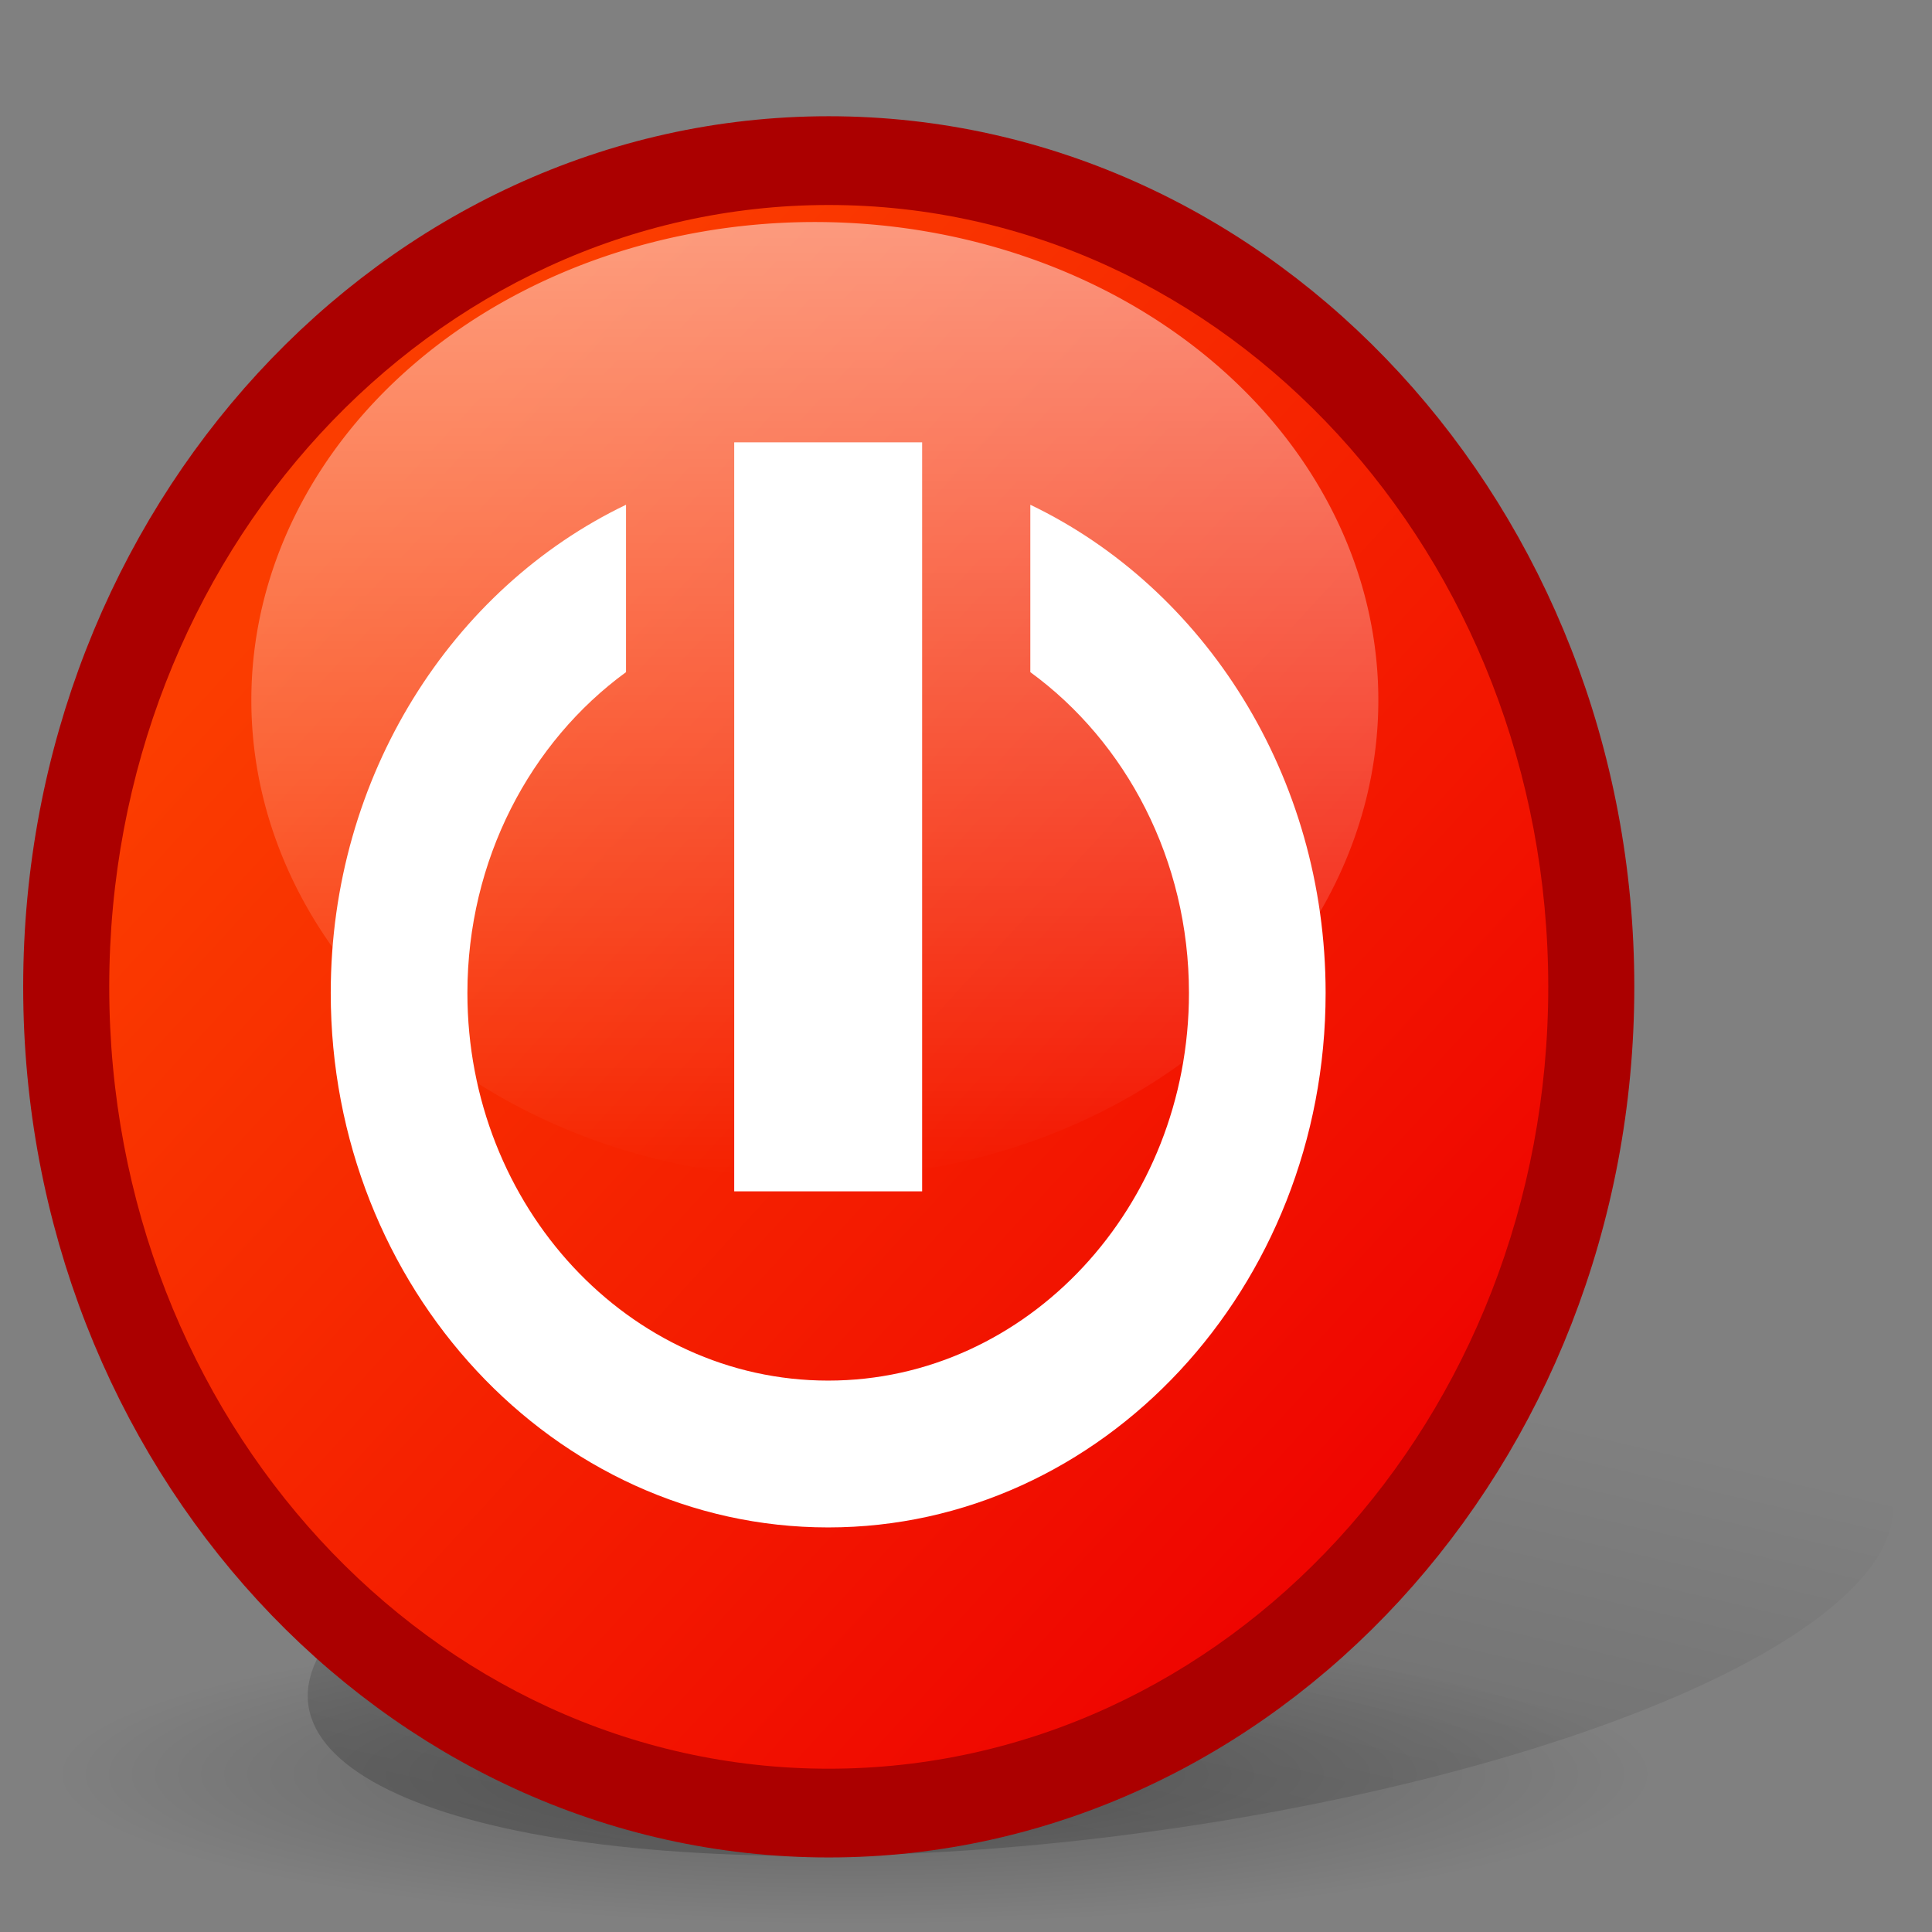 <?xml version="1.0" encoding="UTF-8" standalone="no"?>
<!-- Created with Sodipodi ("http://www.sodipodi.com/") -->
<svg
   xmlns:a="http://ns.adobe.com/AdobeSVGViewerExtensions/3.0/"
   xmlns:dc="http://purl.org/dc/elements/1.1/"
   xmlns:cc="http://web.resource.org/cc/"
   xmlns:rdf="http://www.w3.org/1999/02/22-rdf-syntax-ns#"
   xmlns:svg="http://www.w3.org/2000/svg"
   xmlns="http://www.w3.org/2000/svg"
   xmlns:xlink="http://www.w3.org/1999/xlink"
   xmlns:sodipodi="http://inkscape.sourceforge.net/DTD/sodipodi-0.dtd"
   xmlns:inkscape="http://www.inkscape.org/namespaces/inkscape"
   sodipodi:version="0.32"
   sodipodi:docname="gnome-logout.svg"
   sodipodi:docbase="/usr/share/icons/dlg-fun2/scalable/apps"
   width="102pt"
   height="102pt"
   viewBox="0 0 48 48"
   overflow="visible"
   enable-background="new 0 0 48 48"
   xml:space="preserve"
   id="svg153"
   inkscape:version="0.42"><rect x="0" y="0" width="48" height="48" fill="#808080" stroke="none"/>



  <defs
   id="defs232"><linearGradient
   inkscape:collect="always"
   id="linearGradient4319"><stop
     style="stop-color:#ffffff;stop-opacity:0.764"
     offset="0"
     id="stop4321" /><stop
     style="stop-color:#ffffff;stop-opacity:0;"
     offset="1"
     id="stop4323" /></linearGradient><linearGradient
   id="linearGradient3583"><stop
     style="stop-color:#000000;stop-opacity:0.271;"
     offset="0"
     id="stop3585" /><stop
     style="stop-color:#000000;stop-opacity:0;"
     offset="1"
     id="stop3587" /></linearGradient><linearGradient
   id="linearGradient2847"><stop
     style="stop-color:#000000;stop-opacity:0.3;"
     offset="0"
     id="stop2849" /><stop
     style="stop-color:#000000;stop-opacity:0;"
     offset="1"
     id="stop2851" /></linearGradient>
    
    
    
    <linearGradient
   id="path205_1_"
   gradientUnits="userSpaceOnUse"
   x1="-235.587"
   y1="318.716"
   x2="-234.987"
   y2="318.115"
   gradientTransform="matrix(0.307 0 0 -0.31 81.682 119.612)">
      <stop
   offset="0"
   style="stop-color:#FFFFFF"
   id="stop160" />



      <stop
   offset="0.373"
   style="stop-color:#FDFDFD"
   id="stop161" />



      <stop
   offset="0.507"
   style="stop-color:#F6F6F6"
   id="stop162" />



      <stop
   offset="0.603"
   style="stop-color:#EBEBEB"
   id="stop163" />



      <stop
   offset="0.68"
   style="stop-color:#DADADA"
   id="stop164" />



      <stop
   offset="0.746"
   style="stop-color:#C4C4C4"
   id="stop165" />



      <stop
   offset="0.805"
   style="stop-color:#A8A8A8"
   id="stop166" />



      <stop
   offset="0.858"
   style="stop-color:#888888"
   id="stop167" />



      <stop
   offset="0.907"
   style="stop-color:#626262"
   id="stop168" />



      <stop
   offset="0.952"
   style="stop-color:#373737"
   id="stop169" />



      <stop
   offset="0.993"
   style="stop-color:#090909"
   id="stop170" />



      <stop
   offset="1"
   style="stop-color:#000000"
   id="stop171" />



      <a:midPointStop
   offset="0"
   style="stop-color:#FFFFFF"
   id="midPointStop172" />



      <a:midPointStop
   offset="0.5"
   style="stop-color:#FFFFFF"
   id="midPointStop173" />



      <a:midPointStop
   offset="0.373"
   style="stop-color:#FDFDFD"
   id="midPointStop174" />



      <a:midPointStop
   offset="0.5"
   style="stop-color:#FDFDFD"
   id="midPointStop175" />



      <a:midPointStop
   offset="0.507"
   style="stop-color:#F6F6F6"
   id="midPointStop176" />



      <a:midPointStop
   offset="0.5"
   style="stop-color:#F6F6F6"
   id="midPointStop177" />



      <a:midPointStop
   offset="0.603"
   style="stop-color:#EBEBEB"
   id="midPointStop178" />



      <a:midPointStop
   offset="0.5"
   style="stop-color:#EBEBEB"
   id="midPointStop179" />



      <a:midPointStop
   offset="0.68"
   style="stop-color:#DADADA"
   id="midPointStop180" />



      <a:midPointStop
   offset="0.5"
   style="stop-color:#DADADA"
   id="midPointStop181" />



      <a:midPointStop
   offset="0.746"
   style="stop-color:#C4C4C4"
   id="midPointStop182" />



      <a:midPointStop
   offset="0.5"
   style="stop-color:#C4C4C4"
   id="midPointStop183" />



      <a:midPointStop
   offset="0.805"
   style="stop-color:#A8A8A8"
   id="midPointStop184" />



      <a:midPointStop
   offset="0.5"
   style="stop-color:#A8A8A8"
   id="midPointStop185" />



      <a:midPointStop
   offset="0.858"
   style="stop-color:#888888"
   id="midPointStop186" />



      <a:midPointStop
   offset="0.5"
   style="stop-color:#888888"
   id="midPointStop187" />



      <a:midPointStop
   offset="0.907"
   style="stop-color:#626262"
   id="midPointStop188" />



      <a:midPointStop
   offset="0.5"
   style="stop-color:#626262"
   id="midPointStop189" />



      <a:midPointStop
   offset="0.952"
   style="stop-color:#373737"
   id="midPointStop190" />



      <a:midPointStop
   offset="0.5"
   style="stop-color:#373737"
   id="midPointStop191" />



      <a:midPointStop
   offset="0.993"
   style="stop-color:#090909"
   id="midPointStop192" />



      <a:midPointStop
   offset="0.5"
   style="stop-color:#090909"
   id="midPointStop193" />



      <a:midPointStop
   offset="1"
   style="stop-color:#000000"
   id="midPointStop194" />



    </linearGradient>



    
    
    
    <linearGradient
   id="path213_1_"
   gradientUnits="userSpaceOnUse"
   x1="-232.33"
   y1="353.981"
   x2="-137.707"
   y2="259.358"
   gradientTransform="matrix(0.307 0 0 -0.31 81.682 119.612)">
      <stop
   offset="0"
   style="stop-color:#fb3d00;stop-opacity:1;"
   id="stop199" />



      <stop
   offset="1"
   style="stop-color:#ee0000;stop-opacity:1;"
   id="stop200" />



      <a:midPointStop
   offset="0"
   style="stop-color:#FB7462"
   id="midPointStop201" />



      <a:midPointStop
   offset="0.5"
   style="stop-color:#FB7462"
   id="midPointStop202" />



      <a:midPointStop
   offset="1"
   style="stop-color:#FC2829"
   id="midPointStop203" />



    </linearGradient>



    
    <radialGradient
   id="path239_1_"
   cx="-141.856"
   cy="240.436"
   r="94.136"
   fx="-141.856"
   fy="240.436"
   gradientTransform="matrix(0.307 0 0 -0.31 81.682 119.612)"
   gradientUnits="userSpaceOnUse">
      <stop
   offset="0"
   style="stop-color:#000000"
   id="stop206" />



      <stop
   offset="1"
   style="stop-color:#FF3333"
   id="stop207" />



      <a:midPointStop
   offset="0"
   style="stop-color:#000000"
   id="midPointStop208" />



      <a:midPointStop
   offset="0.5"
   style="stop-color:#000000"
   id="midPointStop209" />



      <a:midPointStop
   offset="1"
   style="stop-color:#FF3333"
   id="midPointStop210" />



    </radialGradient>



    
    
    <linearGradient
   id="path232_1_"
   gradientUnits="userSpaceOnUse"
   x1="14.138"
   y1="12.613"
   x2="4.263"
   y2="2.738">
      <stop
   offset="0"
   style="stop-color:#FB7462"
   id="stop225" />



      <stop
   offset="1"
   style="stop-color:#FFFFFF"
   id="stop226" />



      <a:midPointStop
   offset="0"
   style="stop-color:#FB7462"
   id="midPointStop227" />



      <a:midPointStop
   offset="0.5"
   style="stop-color:#FB7462"
   id="midPointStop228" />



      <a:midPointStop
   offset="1"
   style="stop-color:#FFFFFF"
   id="midPointStop229" />



    </linearGradient>



    
  





<linearGradient
   inkscape:collect="always"
   xlink:href="#path225_1_"
   id="linearGradient2022"
   gradientUnits="userSpaceOnUse"
   gradientTransform="matrix(0.307,0,0,-0.31,81.682,119.612)"
   x1="-190.869"
   y1="300.718"
   x2="-190.869"
   y2="330.273" />


<radialGradient
   inkscape:collect="always"
   xlink:href="#path239_1_"
   id="radialGradient2023"
   gradientUnits="userSpaceOnUse"
   gradientTransform="matrix(0.307,0,0,-0.31,81.682,120.368)"
   cx="-141.856"
   cy="240.436"
   fx="-141.856"
   fy="240.436"
   r="94.136" />





<defs
   id="defs3">
  <linearGradient
   id="linearGradient2444">
    <stop
   style="stop-color:#ffffff;stop-opacity:0.508;"
   offset="0"
   id="stop2445" />

    <stop
   style="stop-color:#ffffff;stop-opacity:0;"
   offset="1"
   id="stop2446" />

  </linearGradient>

  <linearGradient
   id="linearGradient2437">
    <stop
   style="stop-color:#000000;stop-opacity:0.381;"
   offset="0"
   id="stop2438" />

    <stop
   style="stop-color:#000000;stop-opacity:0;"
   offset="1"
   id="stop2439" />

  </linearGradient>

  <linearGradient
   inkscape:collect="always"
   xlink:href="#linearGradient2444"
   id="linearGradient2443"
   gradientTransform="scale(1.006,0.994)"
   x1="69.163"
   y1="-59.205"
   x2="72.695"
   y2="33.494"
   gradientUnits="userSpaceOnUse" />

</defs>

<sodipodi:namedview
   id="namedview1252"
   pagecolor="#ffffff"
   bordercolor="#666666"
   borderopacity="1.0"
   inkscape:pageopacity="0.0"
   inkscape:pageshadow="2"
   inkscape:zoom="3.4732669"
   inkscape:cx="71.820991"
   inkscape:cy="61.232342"
   inkscape:current-layer="layer1"
   inkscape:window-width="640"
   inkscape:window-height="538"
   inkscape:window-x="5"
   inkscape:window-y="46" />


<linearGradient
   inkscape:collect="always"
   xlink:href="#path213_1_"
   id="linearGradient2110"
   gradientUnits="userSpaceOnUse"
   gradientTransform="matrix(0.273,0,0,-0.297,215.035,164.963)"
   x1="-232.33"
   y1="353.981"
   x2="-137.707"
   y2="259.358" /><linearGradient
   inkscape:collect="always"
   xlink:href="#path205_1_"
   id="linearGradient2114"
   gradientUnits="userSpaceOnUse"
   gradientTransform="matrix(0.273,0,0,-0.297,215.035,164.963)"
   x1="-235.587"
   y1="318.716"
   x2="-234.987"
   y2="318.115" /><linearGradient
   inkscape:collect="always"
   xlink:href="#linearGradient2847"
   id="linearGradient2853"
   x1="167.631"
   y1="105.263"
   x2="173.269"
   y2="81.13"
   gradientUnits="userSpaceOnUse" /><radialGradient
   inkscape:collect="always"
   xlink:href="#linearGradient3583"
   id="radialGradient3589"
   cx="21.846"
   cy="43.671"
   fx="21.846"
   fy="43.671"
   r="20.235"
   gradientTransform="matrix(1,0,0,0.154,0,36.936)"
   gradientUnits="userSpaceOnUse" /><linearGradient
   inkscape:collect="always"
   xlink:href="#linearGradient4319"
   id="linearGradient4325"
   x1="20.839"
   y1="-5.557"
   x2="20.839"
   y2="31.288"
   gradientUnits="userSpaceOnUse" /></defs>



  <sodipodi:namedview
   id="base"
   inkscape:zoom="0.93489585"
   inkscape:cx="203.25465"
   inkscape:cy="64.248537"
   inkscape:window-width="844"
   inkscape:window-height="548"
   inkscape:window-x="0"
   inkscape:window-y="26"
   inkscape:current-layer="layer1" />



  





<g
   id="g171"
   style="stroke:#000000;" />




















<g
   inkscape:label="Layer 1"
   inkscape:groupmode="layer"
   id="layer1"
   transform="translate(-142.262,-47.599)">
  <path
   sodipodi:type="arc"
   style="opacity:1;color:#000000;fill:url(#radialGradient3589);fill-opacity:1;fill-rule:evenodd;stroke:none;stroke-width:1;stroke-linecap:round;stroke-linejoin:round;marker:none;marker-start:none;marker-mid:none;marker-end:none;stroke-miterlimit:4;stroke-dasharray:none;stroke-dashoffset:0;stroke-opacity:1;visibility:visible;display:inline;overflow:visible"
   id="path2855"
   sodipodi:cx="21.845779"
   sodipodi:cy="43.671112"
   sodipodi:rx="20.235031"
   sodipodi:ry="3.1208258"
   d="M 42.081 43.671 A 20.235 3.121 0 1 1  1.611,43.671 A 20.235 3.121 0 1 1  42.081 43.671 z"
   transform="matrix(0.98,0,0,1.194,142.093,39.549)" /><path
   d="M 151.297,87.419 C 147.292,90.887 152.242,93.708 162.332,93.708 C 172.423,93.708 183.891,90.887 187.896,87.419 C 191.901,83.952 186.952,81.13 176.86,81.13 C 166.771,81.13 155.303,83.952 151.297,87.419 z "
   id="path2119"
   style="fill:url(#linearGradient2853);fill-opacity:1.0;stroke:none;stroke-width:2.494;stroke-miterlimit:4;stroke-opacity:1" /><path
   id="path170"
   d="M 145.488,84.963 L 155.979,60.232 C 156.265,59.302 158.824,57.657 159.954,57.874 L 179.646,59.654 C 179.415,59.505 179.142,59.392 178.836,59.333 L 159.599,57.284 C 158.469,57.067 155.91,58.712 155.624,59.642 L 145.134,84.374 C 144.971,84.904 145.124,85.433 145.496,85.831 C 145.405,85.557 145.397,85.261 145.488,84.963 z "
   style="fill:none;stroke:none" /><g
   id="Layer_2"
   style="stroke:#000000"
   transform="matrix(0.891,0,0,0.958,142.262,50.369)">
      <path
   id="path241"
   d="M 48,48 L 0,48 L 0,0 L 48,0 L 48,48 z "
   style="fill:none;stroke:none" />



    </g><path
   id="path205"
   d="M 151.181,69.893 C 151.084,69.833 150.973,69.797 150.854,69.797 C 150.479,69.797 150.174,70.128 150.174,70.536 C 150.174,70.646 150.198,70.749 150.238,70.843 C 150.375,70.371 150.734,70.007 151.181,69.893 z "
   style="fill:url(#linearGradient2114);stroke:none" /><path
   d="M 144.085,72.117 C 144.085,83.356 152.503,92.5 162.851,92.5 C 173.2,92.5 181.619,83.356 181.619,72.117 C 181.619,60.878 173.201,51.734 162.851,51.734 C 152.504,51.735 144.085,60.878 144.085,72.117 z "
   id="path197"
   style="fill:#000000;fill-opacity:1;stroke:#ab0000;stroke-width:2.494;stroke-miterlimit:4;stroke-opacity:1" /><path
   id="path213"
   d="M 144.976,72.117 C 144.976,82.846 152.979,91.542 162.851,91.542 C 172.725,91.542 180.728,82.846 180.728,72.117 C 180.728,61.389 172.725,52.692 162.851,52.692 C 152.98,52.693 144.976,61.389 144.976,72.117 z "
   style="fill:url(#linearGradient2110);stroke:none" /><g
   id="g1811"
   transform="matrix(0.148,0,0,0.159,37.561,25.597)"
   style="stroke:none;stroke-opacity:1">
    <path
   d="M 880.4,217.248 L 880.4,243.403 C 896.459,254.306 907.029,272.712 907.029,293.541 C 907.029,326.936 879.86,354.104 846.465,354.104 C 813.071,354.104 785.902,326.936 785.902,293.541 C 785.902,272.711 796.473,254.306 812.53,243.403 L 812.53,217.248 C 783.349,230.279 762.96,259.573 762.96,293.542 C 762.96,339.587 800.42,377.047 846.465,377.047 C 892.511,377.047 929.971,339.587 929.971,293.542 C 929.971,259.573 909.581,230.279 880.4,217.248 z "
   id="path596"
   style="fill:#ffffff;stroke-width:8.616;stroke-miterlimit:4" />

    <path
   d="M 862.238,324.532 L 830.693,324.532 L 830.693,207.495 L 862.238,207.495 L 862.238,324.532 z "
   id="path598"
   style="fill:#ffffff;stroke-width:8.616;stroke-miterlimit:4" />

  </g>

<path
   sodipodi:type="arc"
   style="opacity:1;color:#000000;fill:url(#linearGradient4325);fill-opacity:1.0;fill-rule:evenodd;stroke:none;stroke-width:1;stroke-linecap:round;stroke-linejoin:round;marker:none;marker-start:none;marker-mid:none;marker-end:none;stroke-miterlimit:4;stroke-dasharray:none;stroke-dashoffset:0;stroke-opacity:1;visibility:visible;display:inline;overflow:visible"
   id="path3591"
   sodipodi:cx="20.839062"
   sodipodi:cy="19.409208"
   sodipodi:rx="12.986662"
   sodipodi:ry="11.879272"
   d="M 33.826 19.409 A 12.987 11.879 0 1 1  7.852,19.409 A 12.987 11.879 0 1 1  33.826 19.409 z"
   transform="matrix(1.078,0,0,1,140.042,45.585)" /></g>

</svg>